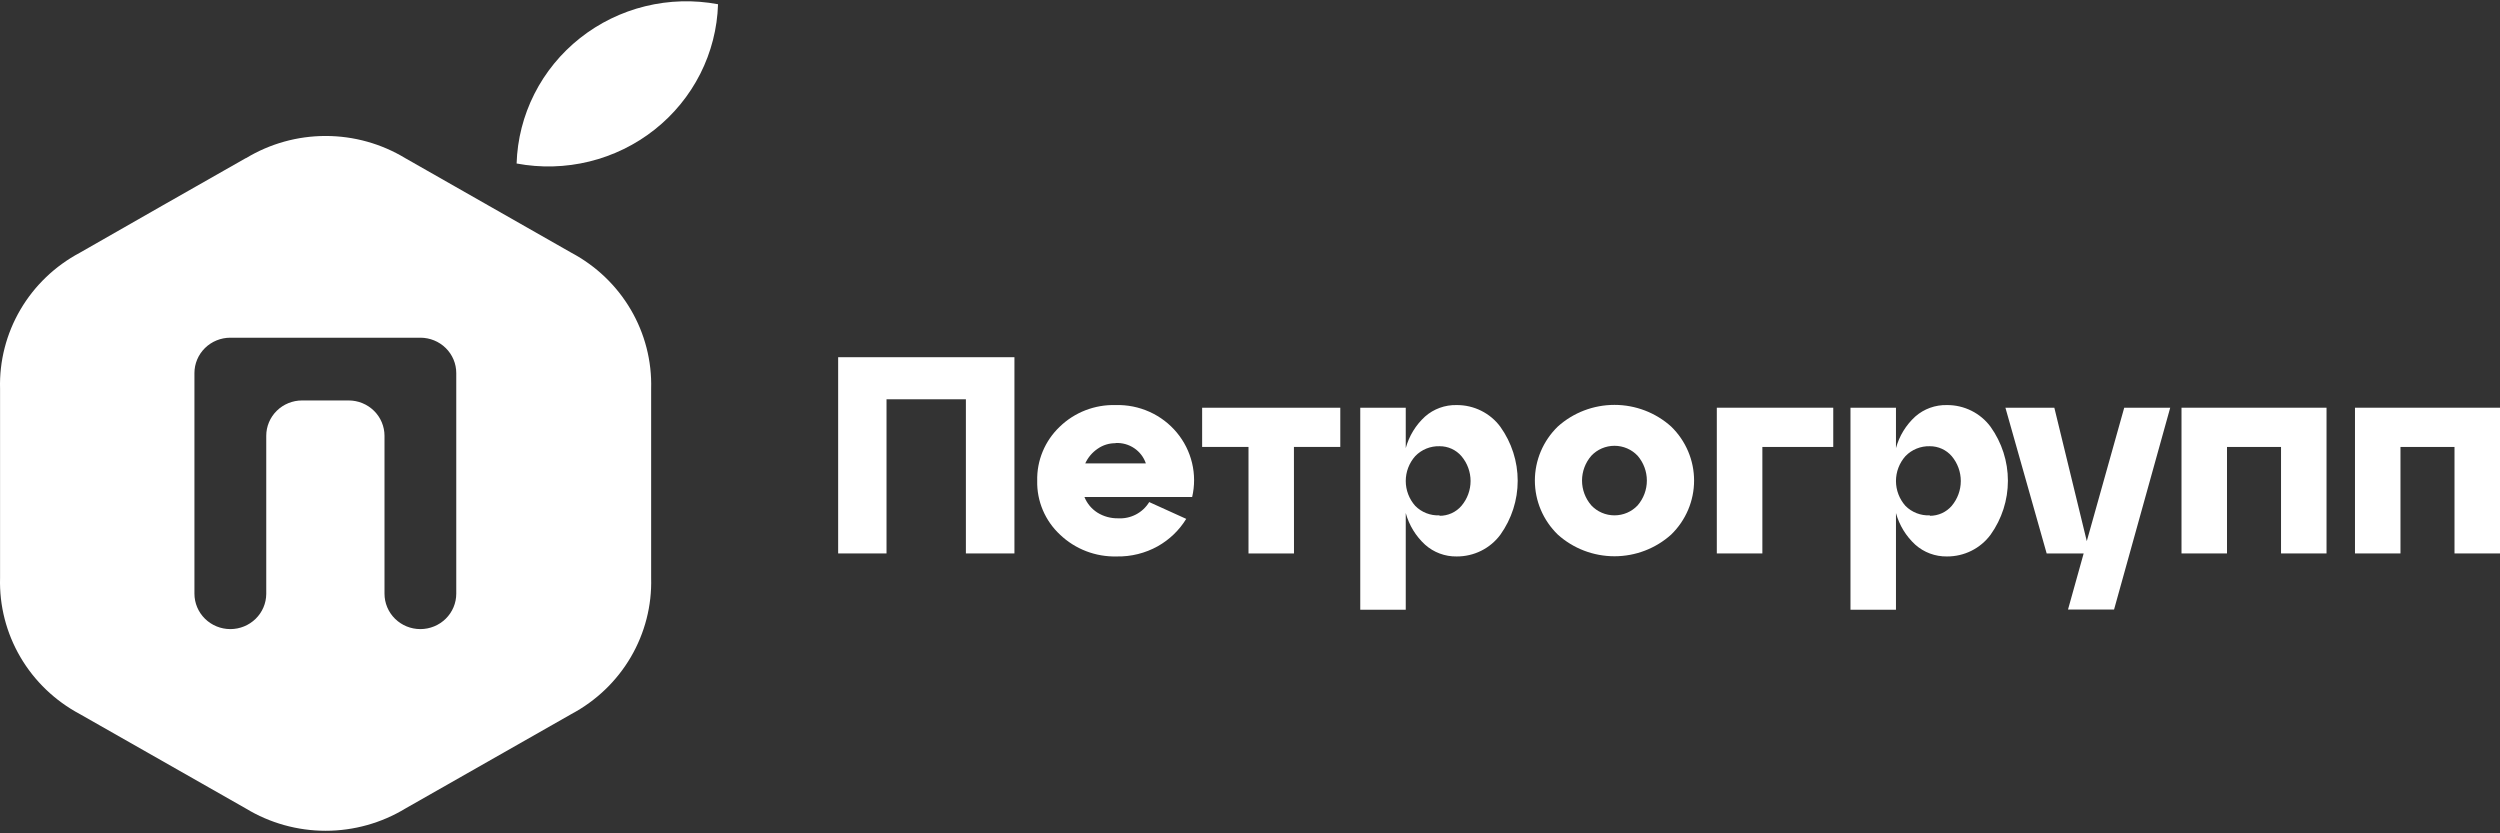 <svg width="651" height="217" viewBox="0 0 651 217" fill="none" xmlns="http://www.w3.org/2000/svg">
<rect x="0" y="0" width="651" height="217" fill="#333333" stroke="none"/>
<path d="M230.849 144.115H218.256V93.017H264.159V144.115H251.517V103.973H230.849V144.115Z" fill="white"/>
<path d="M290.515 105.479C293.547 105.393 296.56 105.994 299.319 107.234C302.079 108.474 304.515 110.321 306.437 112.633C308.361 114.945 309.721 117.661 310.415 120.572C311.109 123.483 311.116 126.512 310.436 129.426H282.391C283.057 131.09 284.233 132.506 285.754 133.479C287.361 134.482 289.231 135 291.133 134.969C292.749 135.064 294.363 134.72 295.794 133.974C297.228 133.228 298.425 132.11 299.257 130.74L308.893 135.113C307.081 138.073 304.53 140.528 301.483 142.241C298.237 144.052 294.555 144.971 290.824 144.9C288.105 144.973 285.398 144.511 282.862 143.54C280.325 142.569 278.011 141.109 276.053 139.246C274.117 137.447 272.584 135.267 271.557 132.847C270.529 130.427 270.03 127.82 270.09 125.198C270.027 122.582 270.512 119.981 271.52 117.561C272.526 115.14 274.032 112.951 275.94 111.133C277.857 109.27 280.135 107.808 282.641 106.836C285.146 105.864 287.824 105.403 290.515 105.479ZM290.515 115.41C288.848 115.388 287.215 115.887 285.852 116.836C284.433 117.794 283.309 119.118 282.602 120.664H298.38C297.835 119.055 296.773 117.666 295.352 116.709C293.932 115.752 292.234 115.279 290.515 115.362V115.41Z" fill="white"/>
<path d="M336.955 144.115H325.109V116.387H313.036V106.168H349.012V116.387H336.939L336.955 144.115Z" fill="white"/>
<path d="M379.316 105.479C381.531 105.465 383.718 105.971 385.695 106.954C387.673 107.937 389.386 109.37 390.69 111.133C393.63 115.248 395.208 120.157 395.208 125.189C395.208 130.222 393.63 135.131 390.69 139.246C389.386 141.009 387.673 142.442 385.695 143.425C383.718 144.408 381.531 144.913 379.316 144.9C376.281 144.946 373.341 143.852 371.094 141.84C368.663 139.611 366.918 136.752 366.057 133.591V158.772H354.211V106.168H366.057V116.692C366.915 113.534 368.66 110.679 371.094 108.458C373.351 106.472 376.292 105.406 379.316 105.479ZM374.864 134.312C375.949 134.319 377.023 134.09 378.01 133.641C378.994 133.193 379.868 132.536 380.567 131.717C382.099 129.902 382.938 127.615 382.938 125.254C382.938 122.892 382.099 120.606 380.567 118.79C379.868 117.971 378.994 117.314 378.01 116.866C377.023 116.417 375.949 116.188 374.864 116.195C373.687 116.16 372.516 116.37 371.425 116.812C370.337 117.253 369.355 117.917 368.543 118.758C366.941 120.553 366.058 122.863 366.058 125.254C366.058 127.644 366.941 129.954 368.543 131.749C369.362 132.574 370.348 133.218 371.439 133.641C372.527 134.063 373.695 134.254 374.864 134.2V134.312Z" fill="white"/>
<path d="M405.639 139.197C403.751 137.36 402.252 135.172 401.229 132.759C400.206 130.346 399.679 127.757 399.679 125.141C399.679 122.526 400.206 119.937 401.229 117.524C402.252 115.111 403.751 112.923 405.639 111.085C409.674 107.449 414.942 105.432 420.41 105.432C425.876 105.432 431.146 107.449 435.18 111.085C437.068 112.923 438.567 115.111 439.59 117.524C440.614 119.937 441.14 122.526 441.14 125.141C441.14 127.757 440.614 130.346 439.59 132.759C438.567 135.172 437.068 137.36 435.18 139.197C431.146 142.834 425.876 144.851 420.41 144.851C414.942 144.851 409.674 142.834 405.639 139.197ZM414.381 118.678C412.818 120.479 411.96 122.772 411.96 125.141C411.96 127.511 412.818 129.803 414.381 131.605C415.15 132.423 416.083 133.075 417.121 133.522C418.158 133.968 419.277 134.198 420.41 134.198C421.541 134.198 422.66 133.968 423.699 133.522C424.735 133.075 425.668 132.423 426.438 131.605C427.99 129.799 428.843 127.509 428.843 125.141C428.843 122.774 427.99 120.484 426.438 118.678C425.668 117.86 424.735 117.207 423.699 116.761C422.66 116.315 421.541 116.085 420.41 116.085C419.277 116.085 418.158 116.315 417.121 116.761C416.083 117.207 415.15 117.86 414.381 118.678Z" fill="white"/>
<path d="M458.92 144.115H447.058V106.168H477.379V116.387H458.92V144.115Z" fill="white"/>
<path d="M506.969 105.479C509.183 105.463 511.37 105.967 513.35 106.951C515.327 107.934 517.038 109.368 518.343 111.133C521.282 115.248 522.86 120.157 522.86 125.189C522.86 130.222 521.282 135.131 518.343 139.246C517.038 141.011 515.327 142.445 513.35 143.428C511.37 144.412 509.183 144.916 506.969 144.9C503.933 144.943 500.995 143.849 498.746 141.841C496.316 139.611 494.57 136.752 493.709 133.591V158.772H481.864V106.168H493.709V116.692C494.566 113.534 496.312 110.679 498.746 108.458C501.005 106.475 503.943 105.41 506.969 105.479ZM502.533 134.312C503.618 134.315 504.69 134.085 505.675 133.637C506.66 133.189 507.534 132.533 508.236 131.717C509.758 129.898 510.592 127.612 510.592 125.254C510.592 122.895 509.758 120.61 508.236 118.79C507.534 117.974 506.66 117.319 505.675 116.871C504.69 116.422 503.618 116.192 502.533 116.195C501.353 116.162 500.18 116.372 499.088 116.814C497.996 117.255 497.011 117.918 496.195 118.758C494.593 120.554 493.709 122.863 493.709 125.254C493.709 127.645 494.593 129.954 496.195 131.749C497.018 132.572 498.007 133.216 499.099 133.638C500.191 134.061 501.361 134.252 502.533 134.2V134.312Z" fill="white"/>
<path d="M543.399 140.911L553.148 106.168H565.124L550.5 158.724H538.508L542.586 144.115H532.951L522.21 106.168H534.949L543.399 140.911Z" fill="white"/>
<path d="M579.91 144.115H568.065V106.168H605.828V144.115H593.982V116.387H579.91V144.115Z" fill="white"/>
<path d="M625.083 144.115H613.237V106.168H651V144.115H639.154V116.387H625.083V144.115Z" fill="white"/>
<path fill-rule="evenodd" clip-rule="evenodd" d="M134.524 42.575C140.803 43.755 147.267 43.578 153.469 42.057C159.672 40.536 165.466 37.706 170.452 33.764C175.438 29.822 179.498 24.86 182.35 19.222C185.203 13.583 186.781 7.402 186.976 1.104C180.697 -0.076 174.234 0.101 168.031 1.622C161.829 3.143 156.034 5.972 151.048 9.915C146.062 13.857 142.003 18.819 139.15 24.457C136.297 30.096 134.719 36.277 134.524 42.575Z" fill="white"/>
<path fill-rule="evenodd" clip-rule="evenodd" d="M42.344 53.5L63.971 41.197H64.037C70.279 37.411 77.465 35.407 84.795 35.407C92.124 35.407 99.31 37.411 105.553 41.197L148.792 65.818C155.24 69.251 160.595 74.381 164.262 80.636C167.927 86.892 169.762 94.028 169.557 101.25V150.49C169.76 157.714 167.927 164.852 164.262 171.111C160.595 177.369 155.24 182.501 148.792 185.939L105.553 210.543C99.31 214.329 92.124 216.333 84.795 216.333C77.465 216.333 70.279 214.329 64.037 210.543L20.782 185.939C14.333 182.501 8.978 177.369 5.312 171.111C1.646 164.852 -0.188 157.714 0.015 150.49V101.25C-0.188 94.028 1.645 86.892 5.311 80.636C8.978 74.381 14.333 69.251 20.782 65.818L42.344 53.5ZM53.372 161.115C55.127 162.845 57.508 163.817 59.99 163.817C62.456 163.814 64.82 162.85 66.569 161.138C68.319 159.426 69.312 157.102 69.333 154.671V113.488C69.331 112.278 69.571 111.079 70.04 109.961C70.509 108.843 71.197 107.826 72.065 106.971C72.933 106.115 73.964 105.437 75.099 104.975C76.233 104.512 77.449 104.276 78.677 104.278H90.766C91.994 104.276 93.211 104.512 94.346 104.974C95.482 105.436 96.514 106.114 97.383 106.97C98.252 107.825 98.942 108.841 99.412 109.96C99.883 111.078 100.125 112.277 100.125 113.488V154.591C100.123 155.802 100.363 157.001 100.832 158.121C101.3 159.24 101.988 160.257 102.856 161.115C103.724 161.972 104.755 162.651 105.889 163.116C107.024 163.579 108.24 163.817 109.469 163.817C111.948 163.814 114.324 162.84 116.076 161.11C117.828 159.38 118.812 157.035 118.812 154.591V97.15C118.812 94.707 117.827 92.364 116.075 90.637C114.323 88.91 111.946 87.939 109.469 87.939H59.99C58.762 87.937 57.545 88.174 56.41 88.636C55.274 89.098 54.242 89.776 53.373 90.631C52.504 91.487 51.814 92.503 51.343 93.621C50.873 94.74 50.631 95.939 50.631 97.15V154.591C50.631 157.038 51.617 159.385 53.372 161.115Z" fill="white"/>
</svg>
